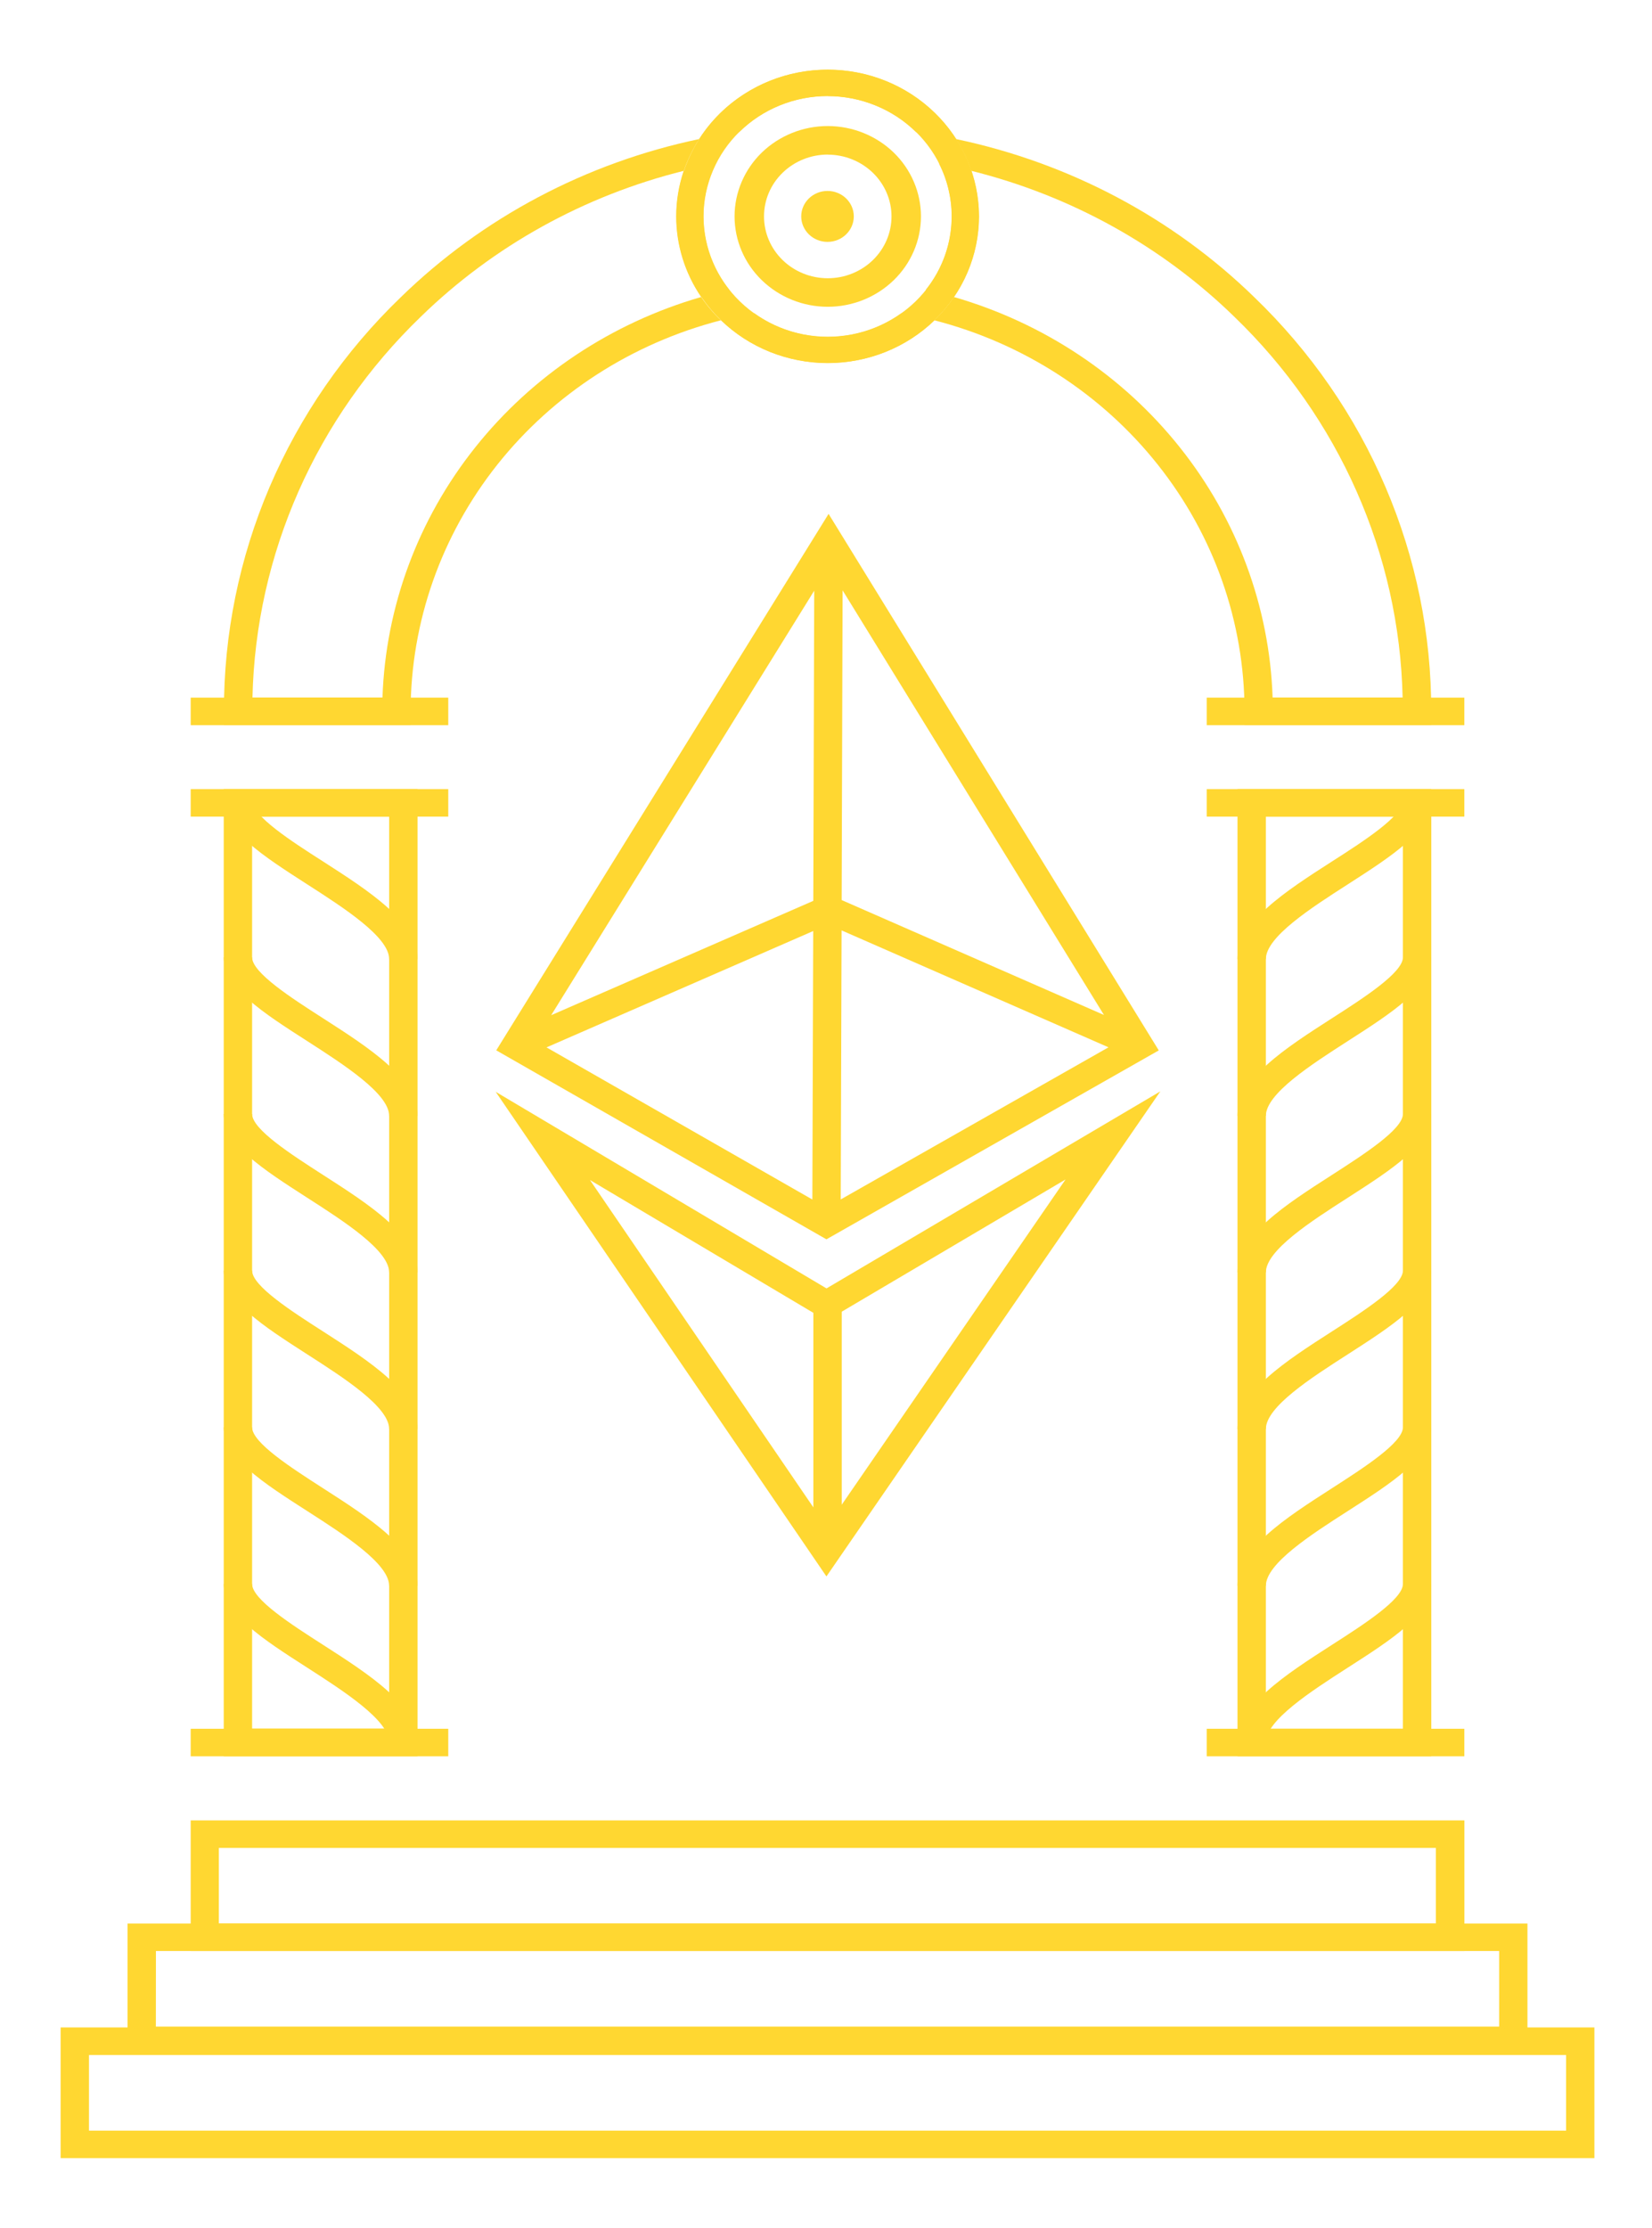 <svg width="23" height="31" viewBox="0 0 23 31" fill="none" xmlns="http://www.w3.org/2000/svg">
<path d="M22.198 30.032H0.844V28.213H22.198V30.032ZM1.239 29.649H21.804V28.597H1.239V29.649Z" fill="#FFD731"/>
<path d="M20.388 27.15H2.655V25.332H20.388V27.15ZM3.047 26.767H19.991V25.715H3.047V26.767Z" fill="#FFD731"/>
<path d="M21.266 28.584H1.776V26.767H21.266V28.584ZM2.17 28.201H20.872V27.149H2.171L2.17 28.201Z" fill="#FFD731"/>
<path d="M6.241 10.091H2.655V9.708H6.241V10.091Z" fill="#FFD731"/>
<path d="M20.387 10.091H16.801V9.708H20.387V10.091Z" fill="#FFD731"/>
<path d="M20.387 10.981H16.801V11.364H20.387V10.981Z" fill="#FFD731"/>
<path d="M20.387 24.057H16.801V24.44H20.387V24.057Z" fill="#FFD731"/>
<path d="M19.927 24.439H17.229V10.981H19.927V24.439ZM17.624 24.056H19.532V11.364H17.624V24.056Z" fill="#FFD731"/>
<path d="M17.624 13.346H17.229C17.229 12.833 17.898 12.403 18.544 11.988C18.984 11.707 19.532 11.354 19.532 11.141H19.927C19.927 11.56 19.387 11.906 18.762 12.308C18.255 12.633 17.624 13.039 17.624 13.346Z" fill="#FFD731"/>
<path d="M17.624 15.528H17.229C17.229 15.014 17.898 14.585 18.544 14.17C18.984 13.888 19.532 13.536 19.532 13.322H19.927C19.927 13.742 19.387 14.088 18.762 14.489C18.255 14.815 17.624 15.22 17.624 15.528Z" fill="#FFD731"/>
<path d="M17.624 17.707H17.229C17.229 17.193 17.898 16.765 18.544 16.35C18.984 16.067 19.532 15.716 19.532 15.502H19.927C19.927 15.921 19.387 16.267 18.762 16.669C18.255 16.994 17.624 17.399 17.624 17.707Z" fill="#FFD731"/>
<path d="M17.624 19.886H17.229C17.229 19.372 17.898 18.943 18.544 18.528C18.984 18.246 19.532 17.894 19.532 17.681H19.927C19.927 18.1 19.387 18.446 18.762 18.848C18.255 19.173 17.624 19.578 17.624 19.886Z" fill="#FFD731"/>
<path d="M17.624 22.068H17.229C17.229 21.554 17.898 21.125 18.544 20.71C18.984 20.427 19.532 20.076 19.532 19.862H19.927C19.927 20.282 19.387 20.628 18.762 21.029C18.255 21.354 17.624 21.759 17.624 22.068Z" fill="#FFD731"/>
<path d="M17.624 24.247H17.229C17.229 23.733 17.898 23.304 18.544 22.889C18.984 22.607 19.532 22.256 19.532 22.042H19.927C19.927 22.461 19.387 22.807 18.762 23.208C18.255 23.534 17.624 23.939 17.624 24.247Z" fill="#FFD731"/>
<path d="M6.241 10.981H2.655V11.364H6.241V10.981Z" fill="#FFD731"/>
<path d="M6.241 24.057H2.655V24.44H6.241V24.057Z" fill="#FFD731"/>
<path d="M3.115 10.981H5.813V24.439H3.115V10.981ZM5.418 11.364H3.51V24.054H5.418V11.364Z" fill="#FFD731"/>
<path d="M5.418 13.346H5.813C5.813 12.833 5.144 12.403 4.498 11.988C4.058 11.707 3.51 11.354 3.51 11.141H3.115C3.115 11.56 3.655 11.906 4.28 12.308C4.787 12.633 5.418 13.039 5.418 13.346Z" fill="#FFD731"/>
<path d="M5.418 15.528H5.813C5.813 15.014 5.144 14.585 4.498 14.17C4.058 13.888 3.51 13.536 3.51 13.322H3.115C3.115 13.742 3.655 14.088 4.28 14.489C4.787 14.815 5.418 15.22 5.418 15.528Z" fill="#FFD731"/>
<path d="M5.418 17.707H5.813C5.813 17.193 5.144 16.765 4.498 16.35C4.058 16.067 3.51 15.716 3.51 15.502H3.115C3.115 15.921 3.655 16.267 4.28 16.669C4.787 16.994 5.418 17.399 5.418 17.707Z" fill="#FFD731"/>
<path d="M5.418 19.886H5.813C5.813 19.372 5.144 18.943 4.498 18.528C4.058 18.246 3.51 17.894 3.51 17.681H3.115C3.115 18.1 3.655 18.446 4.28 18.848C4.787 19.173 5.418 19.578 5.418 19.886Z" fill="#FFD731"/>
<path d="M5.418 22.068H5.813C5.813 21.554 5.144 21.125 4.498 20.71C4.058 20.427 3.51 20.076 3.51 19.862H3.115C3.115 20.282 3.655 20.628 4.28 21.029C4.787 21.354 5.418 21.759 5.418 22.068Z" fill="#FFD731"/>
<path d="M5.418 24.247H5.813C5.813 23.733 5.144 23.304 4.498 22.889C4.058 22.607 3.51 22.256 3.51 22.042H3.115C3.115 22.461 3.655 22.807 4.28 23.208C4.787 23.534 5.418 23.939 5.418 24.247Z" fill="#FFD731"/>
<path d="M11.536 7.151L6.909 14.616L11.506 17.246L16.133 14.617L11.536 7.151ZM15.37 14.124L11.718 12.525L11.731 8.215L15.37 14.124ZM11.323 12.536L7.674 14.127L11.336 8.22L11.323 12.536ZM7.609 14.575L11.322 12.956L11.31 16.692L7.609 14.575ZM11.717 12.947L15.433 14.574L11.705 16.691L11.717 12.947Z" fill="#FFD731"/>
<path d="M11.507 17.929L6.901 15.193L11.506 21.937L16.155 15.187L11.507 17.929ZM11.719 18.253L14.835 16.413L11.719 20.939V18.253ZM11.324 18.269V20.976L8.214 16.421L11.324 18.269Z" fill="#FFD731"/>
<path d="M11.524 5.053C10.966 5.052 10.43 4.837 10.035 4.454C9.64 4.071 9.418 3.552 9.417 3.011C9.418 2.469 9.64 1.95 10.035 1.567C10.43 1.185 10.966 0.969 11.524 0.969C12.083 0.969 12.618 1.185 13.013 1.568C13.408 1.95 13.63 2.469 13.631 3.011C13.63 3.552 13.408 4.071 13.013 4.454C12.618 4.837 12.083 5.052 11.524 5.053ZM11.524 1.335C11.066 1.336 10.626 1.513 10.302 1.827C9.978 2.141 9.796 2.567 9.795 3.011C9.796 3.455 9.978 3.881 10.302 4.195C10.626 4.509 11.066 4.686 11.524 4.686C11.982 4.686 12.422 4.509 12.746 4.195C13.069 3.881 13.252 3.455 13.252 3.011C13.251 2.567 13.069 2.142 12.745 1.828C12.421 1.514 11.982 1.338 11.524 1.337V1.335Z" fill="#FFD731"/>
<path d="M11.524 4.269C11.18 4.269 10.851 4.136 10.607 3.9C10.364 3.665 10.227 3.345 10.227 3.011C10.227 2.678 10.364 2.358 10.607 2.122C10.851 1.887 11.18 1.754 11.524 1.754C11.868 1.754 12.198 1.887 12.442 2.122C12.685 2.358 12.822 2.678 12.822 3.011C12.822 3.345 12.685 3.665 12.442 3.9C12.198 4.136 11.868 4.269 11.524 4.269ZM11.524 2.151C11.289 2.151 11.063 2.242 10.897 2.403C10.73 2.564 10.637 2.783 10.637 3.011C10.637 3.24 10.73 3.458 10.897 3.62C11.063 3.781 11.289 3.872 11.524 3.872C11.76 3.872 11.986 3.781 12.152 3.62C12.319 3.458 12.412 3.24 12.412 3.011C12.412 2.783 12.318 2.565 12.152 2.404C11.985 2.243 11.76 2.152 11.524 2.152V2.151Z" fill="#FFD731"/>
<path d="M11.521 3.366C11.723 3.366 11.887 3.207 11.887 3.011C11.887 2.816 11.723 2.657 11.521 2.657C11.319 2.657 11.155 2.816 11.155 3.011C11.155 3.207 11.319 3.366 11.521 3.366Z" fill="#FFD731"/>
<path d="M17.464 4.137C16.327 3.029 14.884 2.265 13.309 1.935C13.398 2.073 13.469 2.221 13.522 2.377C14.909 2.722 16.174 3.423 17.184 4.407C18.643 5.813 19.484 7.713 19.528 9.706H17.718C17.675 8.444 17.224 7.226 16.427 6.226C15.631 5.226 14.53 4.494 13.281 4.133C13.201 4.25 13.11 4.358 13.008 4.457C14.245 4.776 15.339 5.483 16.12 6.467C16.901 7.45 17.326 8.656 17.327 9.897V10.089H19.926V9.897C19.929 8.827 19.713 7.767 19.29 6.778C18.868 5.789 18.247 4.891 17.464 4.137Z" fill="#FFD731"/>
<path d="M9.762 4.133C8.513 4.494 7.412 5.226 6.616 6.226C5.819 7.226 5.368 8.444 5.325 9.706H3.515C3.56 7.713 4.4 5.813 5.859 4.407C6.869 3.423 8.134 2.722 9.521 2.377C9.574 2.221 9.646 2.073 9.735 1.935C8.16 2.265 6.716 3.029 5.579 4.137C4.796 4.891 4.176 5.789 3.753 6.778C3.331 7.767 3.115 8.827 3.118 9.897V10.089H5.717V9.897C5.718 8.656 6.143 7.45 6.924 6.466C7.705 5.483 8.799 4.776 10.037 4.457C9.934 4.359 9.842 4.25 9.762 4.133Z" fill="#FFD731"/>
<path d="M9.967 2.277C9.817 2.306 9.668 2.339 9.519 2.376C9.45 2.581 9.414 2.795 9.414 3.011C9.414 3.41 9.535 3.8 9.762 4.133C9.891 4.095 10.021 4.062 10.153 4.033C9.919 3.741 9.793 3.381 9.793 3.011C9.792 2.757 9.852 2.506 9.967 2.277Z" fill="#FFD731"/>
<path d="M11.524 1.337C11.752 1.337 11.979 1.382 12.19 1.468C12.401 1.554 12.592 1.679 12.753 1.838C12.94 1.864 13.127 1.897 13.311 1.935C13.122 1.641 12.859 1.397 12.546 1.228C12.233 1.059 11.88 0.971 11.522 0.971C11.164 0.971 10.812 1.059 10.499 1.228C10.186 1.397 9.922 1.64 9.734 1.935C9.918 1.897 10.104 1.864 10.292 1.838C10.453 1.679 10.644 1.553 10.856 1.467C11.067 1.381 11.294 1.337 11.524 1.337Z" fill="#FFD731"/>
<path d="M11.524 4.689C11.155 4.688 10.796 4.572 10.5 4.358C10.343 4.385 10.189 4.417 10.038 4.456C10.234 4.645 10.466 4.795 10.721 4.897C10.976 4.999 11.249 5.051 11.525 5.051C11.801 5.051 12.075 4.999 12.33 4.897C12.585 4.795 12.817 4.645 13.012 4.456C12.861 4.417 12.706 4.385 12.551 4.358C12.254 4.572 11.894 4.688 11.524 4.689Z" fill="#FFD731"/>
<path d="M13.249 3.011C13.249 3.381 13.123 3.741 12.889 4.033C13.021 4.062 13.152 4.095 13.281 4.133C13.508 3.8 13.628 3.41 13.628 3.011C13.628 2.795 13.592 2.581 13.523 2.376C13.375 2.339 13.226 2.306 13.074 2.277C13.19 2.506 13.249 2.757 13.249 3.011Z" fill="#FFD731"/>
</svg>
